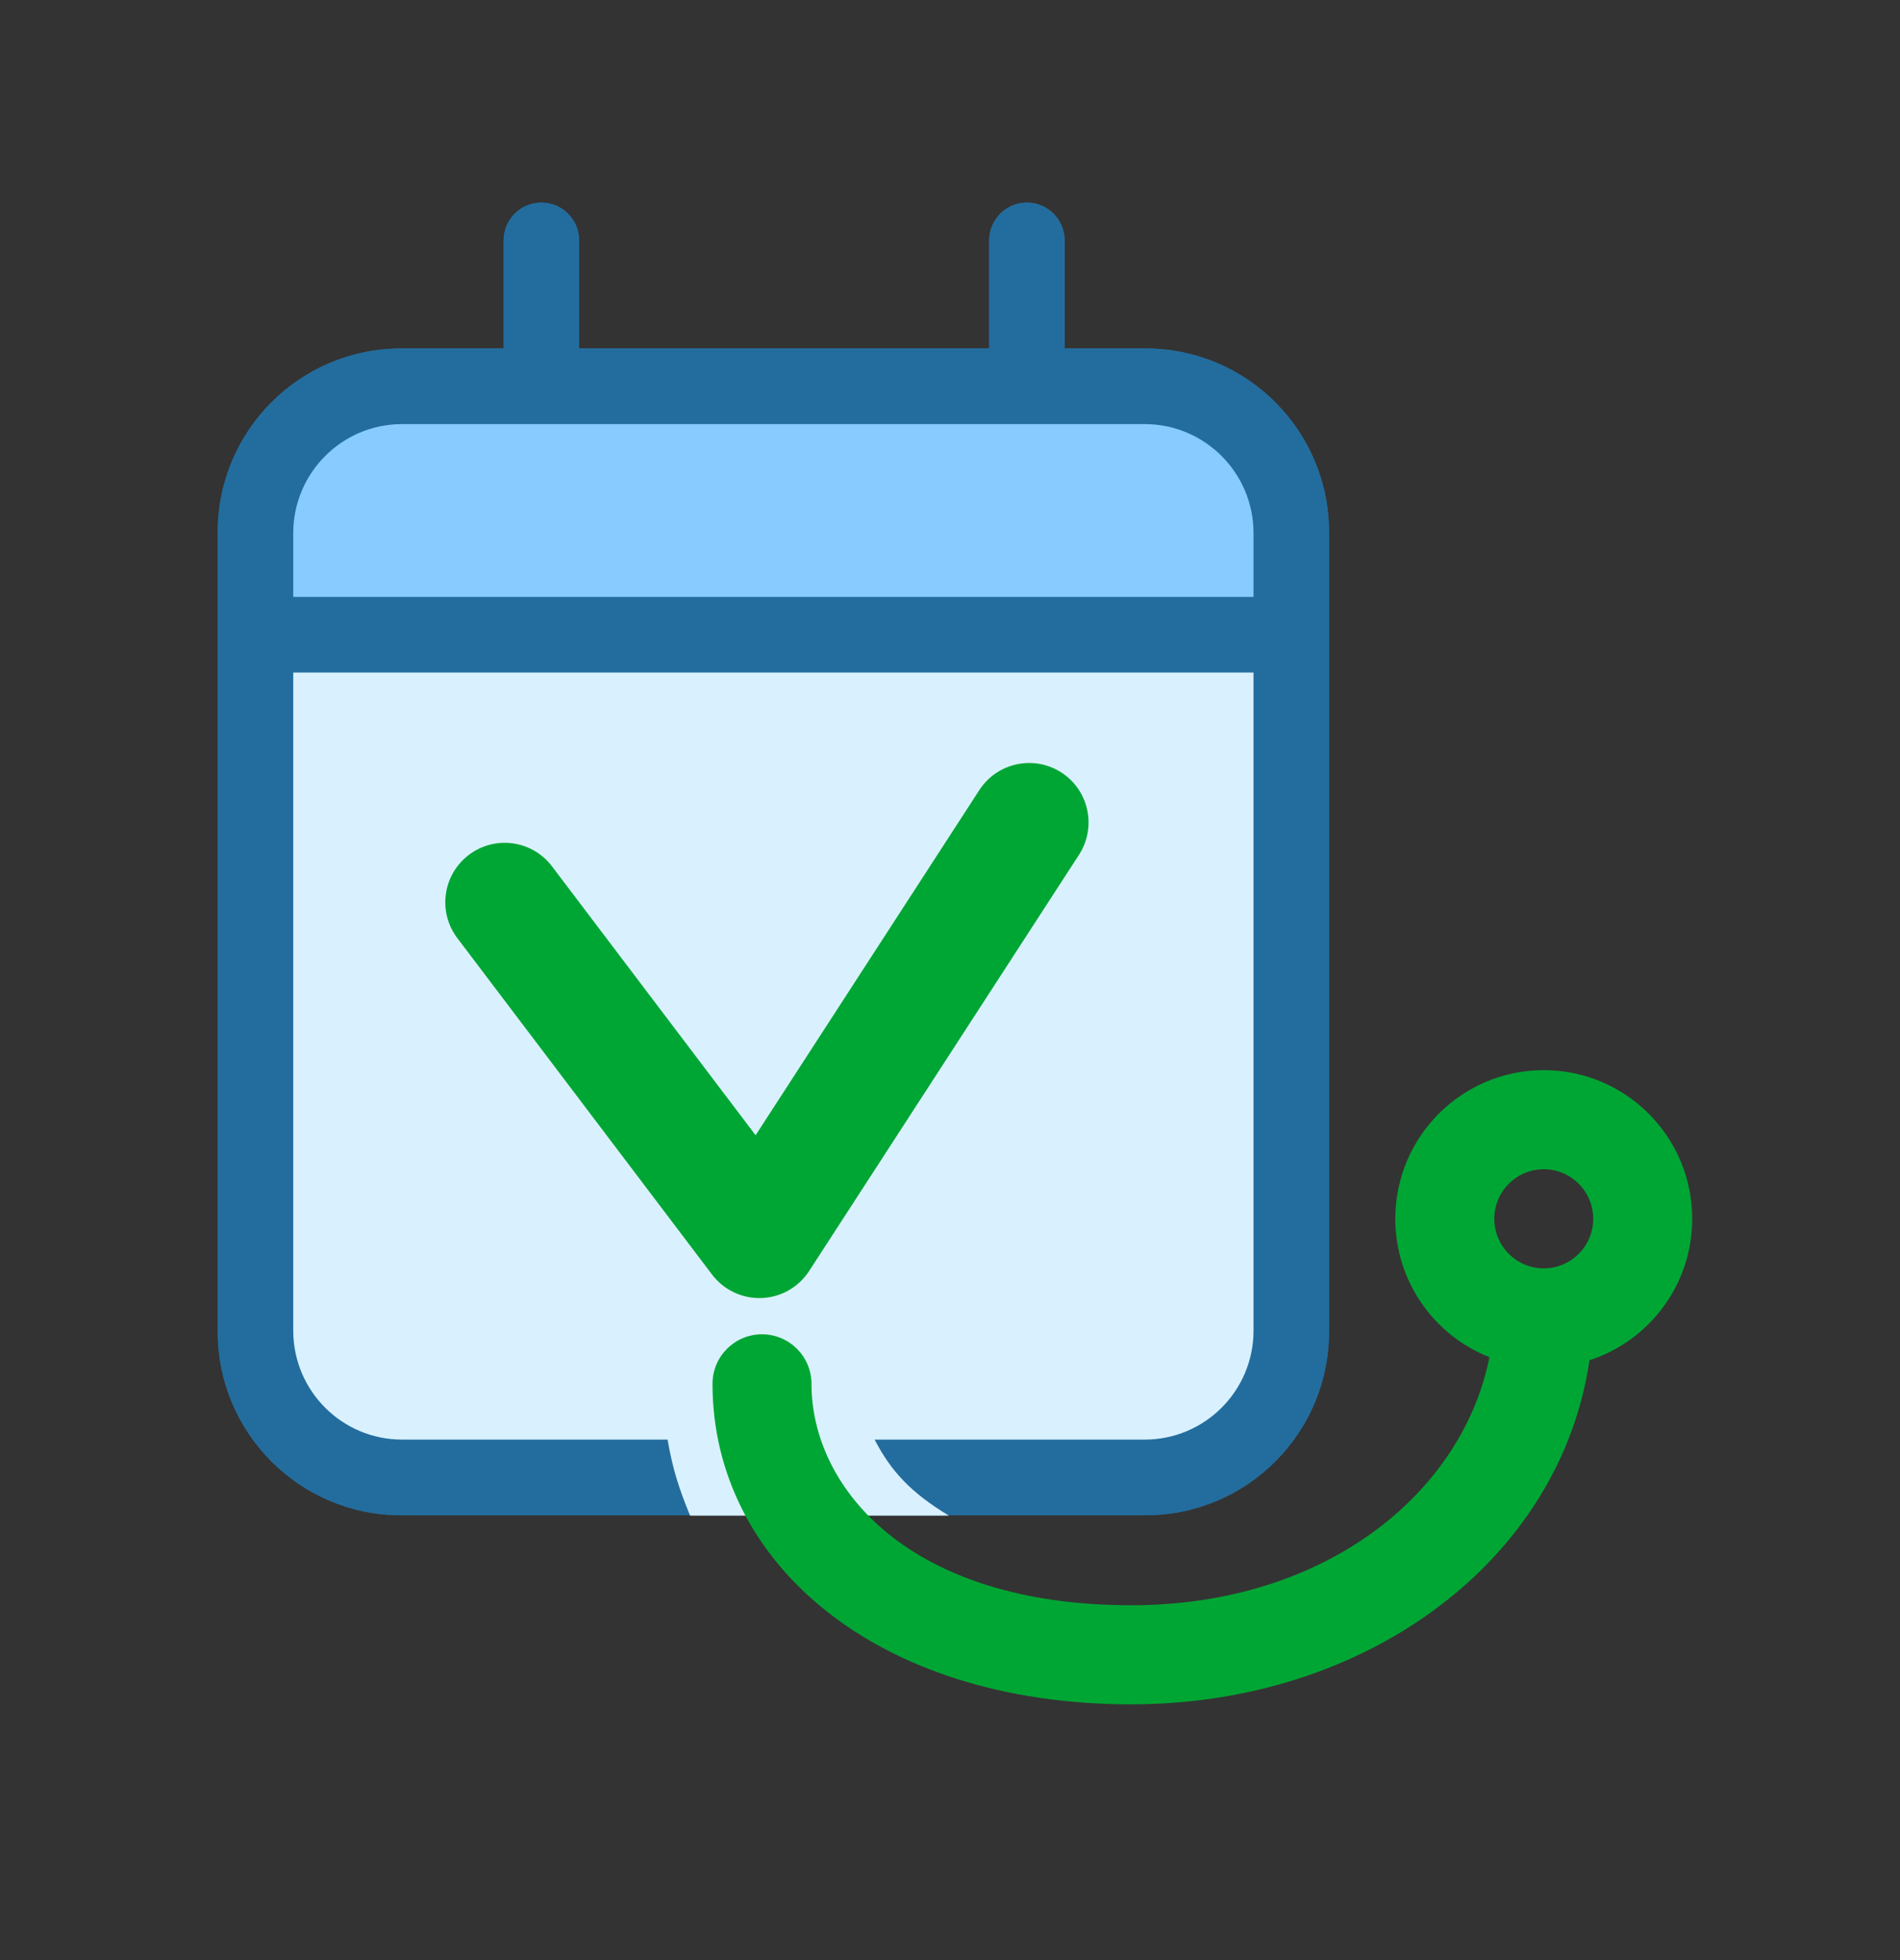 <svg width="32" height="33" viewBox="0 0 32 33" fill="none" xmlns="http://www.w3.org/2000/svg">
<rect x="0" y="0" width="32" height="33" fill="#333333" stroke="none"/>
<path fill-rule="evenodd" clip-rule="evenodd" d="M22.384 8.959C22.384 7.251 21 5.867 19.294 5.867H17.931V4.048C17.931 3.696 17.647 3.411 17.296 3.411C16.944 3.411 16.66 3.696 16.66 4.048V5.867H9.754V4.048C9.754 3.696 9.469 3.411 9.118 3.411C8.767 3.411 8.482 3.696 8.482 4.048V5.867H6.756C5.05 5.867 3.667 7.251 3.667 8.959V22.419C3.667 24.127 5.05 25.511 6.756 25.511H11.619C11.444 25.108 11.318 24.683 11.243 24.238H6.756C5.752 24.238 4.939 23.423 4.939 22.419V11.323H21.112V22.419C21.112 23.423 20.298 24.238 19.294 24.238H14.73C14.952 24.693 15.349 25.152 15.976 25.511H19.294C21 25.511 22.384 24.127 22.384 22.419V8.959ZM21.112 10.05V8.959C21.112 7.954 20.298 7.14 19.294 7.14H6.756C5.752 7.14 4.939 7.954 4.939 8.959V10.05H21.112Z" fill="#236D9E"/>
<path d="M9.118 3.411C9.469 3.411 9.754 3.696 9.754 4.048V5.867H16.66V4.048C16.66 3.696 16.944 3.411 17.296 3.411C17.647 3.411 17.931 3.696 17.931 4.048V5.867H19.294C21 5.867 22.384 7.251 22.384 8.959V22.419C22.384 24.127 21 25.511 19.294 25.511H6.756C5.05 25.511 3.667 24.127 3.667 22.419V8.959C3.667 7.251 5.05 5.867 6.756 5.867H8.482V4.048C8.482 3.696 8.767 3.411 9.118 3.411Z" fill="#236D9E"/>
<path d="M4.939 11.323H21.112V22.402C21.112 23.416 20.291 24.237 19.279 24.237H14.73C15.003 24.764 15.337 25.129 15.981 25.517H11.622C11.428 25.037 11.334 24.75 11.243 24.237H6.773C5.76 24.237 4.939 23.416 4.939 22.402V11.323Z" fill="#D9F1FF"/>
<path d="M4.939 8.975C4.939 7.962 5.76 7.14 6.772 7.14H19.279C20.291 7.14 21.112 7.962 21.112 8.975V10.05H4.939V8.975Z" fill="#87CBFF"/>
<path d="M18.172 14.392C18.473 13.928 18.341 13.308 17.878 13.007C17.415 12.706 16.795 12.838 16.494 13.302L12.726 19.113L9.297 14.586C8.963 14.145 8.336 14.059 7.896 14.393C7.456 14.727 7.369 15.354 7.703 15.795L11.992 21.458C12.189 21.718 12.5 21.865 12.825 21.854C13.151 21.842 13.45 21.672 13.628 21.398L18.172 14.392Z" fill="#00A634"/>
<path fill-rule="evenodd" clip-rule="evenodd" d="M19.051 28.694C23.064 28.694 26.284 26.233 26.77 22.901C27.774 22.576 28.5 21.633 28.5 20.52C28.5 19.137 27.381 18.017 26 18.017C24.619 18.017 23.5 19.137 23.5 20.52C23.5 21.578 24.157 22.483 25.085 22.849C24.634 25.121 22.344 27.026 19.051 27.026C15.307 27.026 13.667 25.047 13.667 23.298C13.667 22.838 13.293 22.464 12.833 22.464C12.373 22.464 12 22.838 12 23.298C12 26.294 14.749 28.694 19.051 28.694ZM26.833 20.52C26.833 20.98 26.46 21.354 26 21.354C25.54 21.354 25.167 20.98 25.167 20.52C25.167 20.059 25.54 19.685 26 19.685C26.46 19.685 26.833 20.059 26.833 20.52Z" fill="#00A634"/>
</svg>
